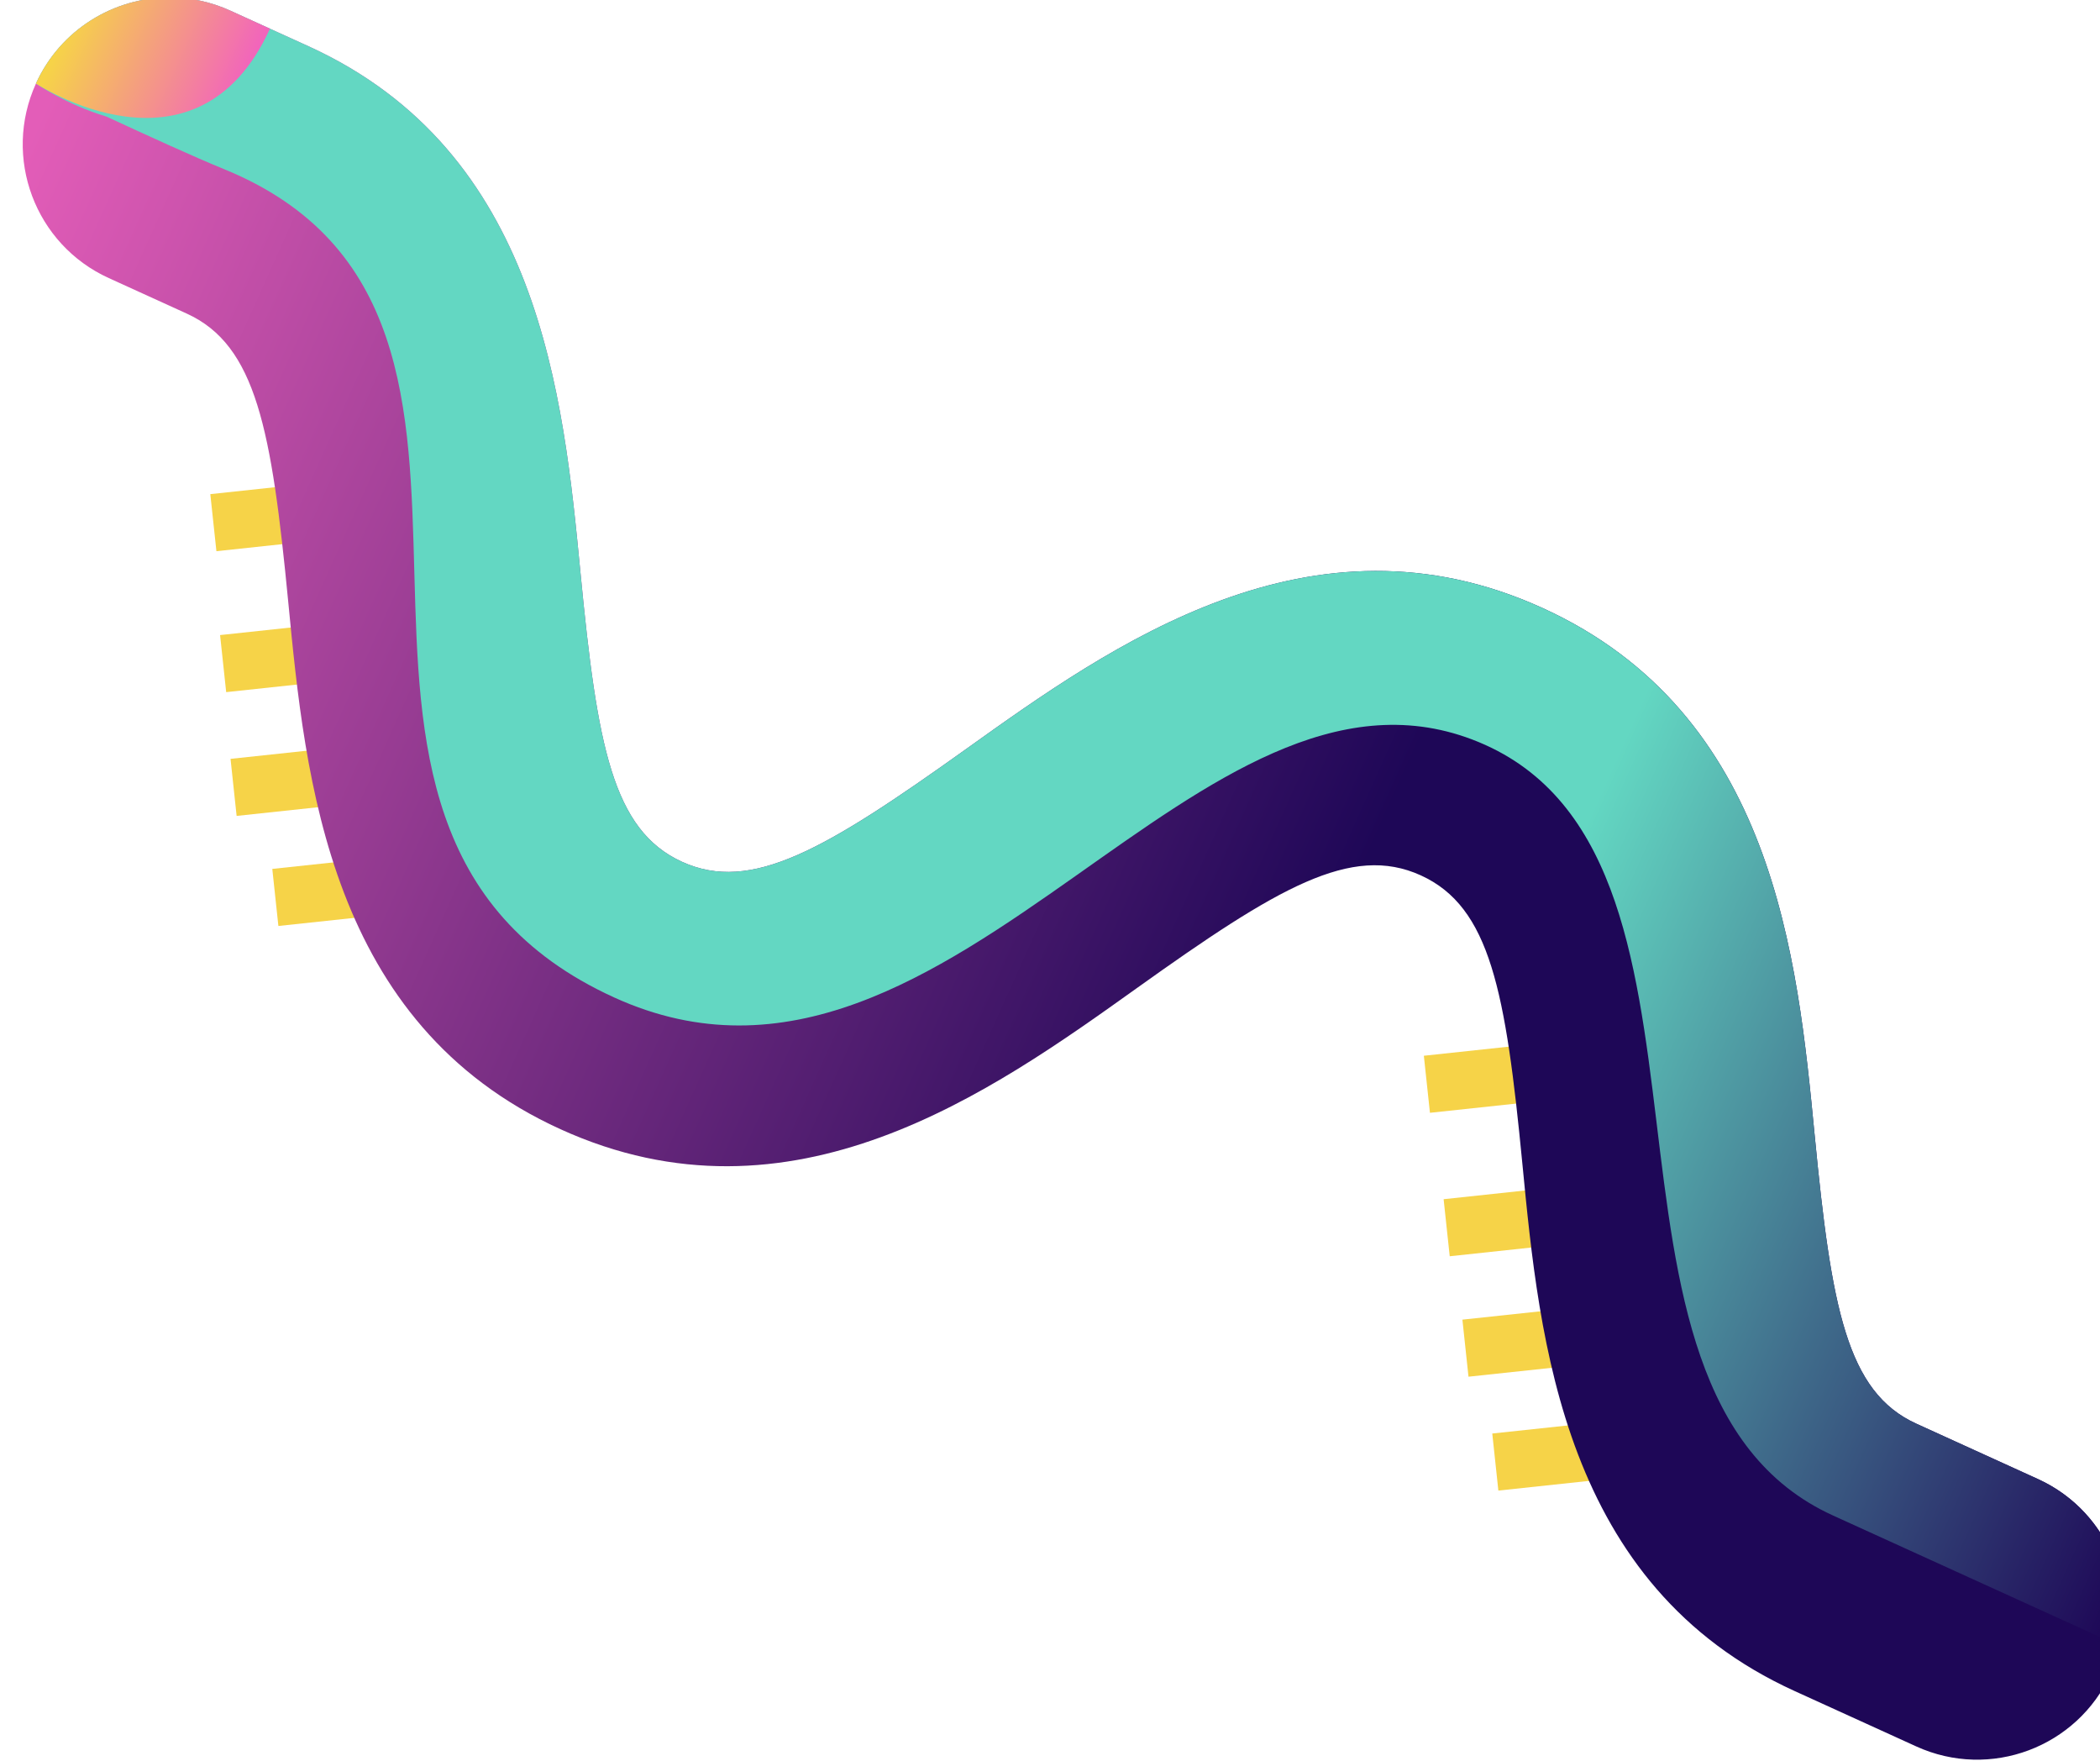 <?xml version="1.0" encoding="UTF-8" standalone="no"?>
<svg
   xmlns:dc="http://purl.org/dc/elements/1.1/"
   xmlns:cc="http://creativecommons.org/ns#"
   xmlns:rdf="http://www.w3.org/1999/02/22-rdf-syntax-ns#"
   xmlns:svg="http://www.w3.org/2000/svg"
   xmlns="http://www.w3.org/2000/svg"
   xmlns:sodipodi="http://sodipodi.sourceforge.net/DTD/sodipodi-0.dtd"
   xmlns:inkscape="http://www.inkscape.org/namespaces/inkscape"
   sodipodi:docname="snake.svg"
   inkscape:version="1.0 (6e3e5246a0, 2020-05-07)"
   id="svg23367"
   version="1.1"
   viewBox="0 0 34.149 28.632"
   height="28.632mm"
   width="34.149mm">
  <defs
     id="defs23361">
    <clipPath
       clipPathUnits="userSpaceOnUse"
       id="clipPath3094">
      <path
         d="M 0,1080 H 1920 V 0 H 0 Z"
         id="path3092" />
    </clipPath>
    <linearGradient
       x1="0"
       y1="0"
       x2="1"
       y2="0"
       gradientUnits="userSpaceOnUse"
       gradientTransform="matrix(4.729,2.152,-2.152,4.729,-0.143,1078.687)"
       spreadMethod="pad"
       id="linearGradient3104">
      <stop
         style="stop-opacity:1;stop-color:#f6d348"
         offset="0"
         id="stop3098" />
      <stop
         style="stop-opacity:1;stop-color:#f6d348"
         offset="0.03"
         id="stop3100" />
      <stop
         style="stop-opacity:1;stop-color:#f263bd"
         offset="1"
         id="stop3102" />
    </linearGradient>
    <linearGradient
       x1="0"
       y1="0"
       x2="1"
       y2="0"
       gradientUnits="userSpaceOnUse"
       gradientTransform="matrix(4.729,2.152,-2.152,4.729,0.306,1085.177)"
       spreadMethod="pad"
       id="linearGradient3116">
      <stop
         style="stop-opacity:1;stop-color:#f6d348"
         offset="0"
         id="stop3110" />
      <stop
         style="stop-opacity:1;stop-color:#f6d348"
         offset="0.03"
         id="stop3112" />
      <stop
         style="stop-opacity:1;stop-color:#f263bd"
         offset="1"
         id="stop3114" />
    </linearGradient>
    <linearGradient
       x1="0"
       y1="0"
       x2="1"
       y2="0"
       gradientUnits="userSpaceOnUse"
       gradientTransform="matrix(4.728,2.152,-2.152,4.728,0.786,1090.878)"
       spreadMethod="pad"
       id="linearGradient3128">
      <stop
         style="stop-opacity:1;stop-color:#f6d348"
         offset="0"
         id="stop3122" />
      <stop
         style="stop-opacity:1;stop-color:#f6d348"
         offset="0.03"
         id="stop3124" />
      <stop
         style="stop-opacity:1;stop-color:#f263bd"
         offset="1"
         id="stop3126" />
    </linearGradient>
    <linearGradient
       x1="0"
       y1="0"
       x2="1"
       y2="0"
       gradientUnits="userSpaceOnUse"
       gradientTransform="matrix(4.729,2.152,-2.152,4.729,2.716,1095.948)"
       spreadMethod="pad"
       id="linearGradient3140">
      <stop
         style="stop-opacity:1;stop-color:#f6d348"
         offset="0"
         id="stop3134" />
      <stop
         style="stop-opacity:1;stop-color:#f6d348"
         offset="0.03"
         id="stop3136" />
      <stop
         style="stop-opacity:1;stop-color:#f263bd"
         offset="1"
         id="stop3138" />
    </linearGradient>
    <linearGradient
       x1="0"
       y1="0"
       x2="1"
       y2="0"
       gradientUnits="userSpaceOnUse"
       gradientTransform="matrix(4.729,2.152,-2.152,4.729,55.767,1104.551)"
       spreadMethod="pad"
       id="linearGradient3152">
      <stop
         style="stop-opacity:1;stop-color:#f6d348"
         offset="0"
         id="stop3146" />
      <stop
         style="stop-opacity:1;stop-color:#f6d348"
         offset="0.03"
         id="stop3148" />
      <stop
         style="stop-opacity:1;stop-color:#f263bd"
         offset="1"
         id="stop3150" />
    </linearGradient>
    <linearGradient
       x1="0"
       y1="0"
       x2="1"
       y2="0"
       gradientUnits="userSpaceOnUse"
       gradientTransform="matrix(4.729,2.152,-2.152,4.729,56.676,1111.159)"
       spreadMethod="pad"
       id="linearGradient3164">
      <stop
         style="stop-opacity:1;stop-color:#f6d348"
         offset="0"
         id="stop3158" />
      <stop
         style="stop-opacity:1;stop-color:#f6d348"
         offset="0.03"
         id="stop3160" />
      <stop
         style="stop-opacity:1;stop-color:#f263bd"
         offset="1"
         id="stop3162" />
    </linearGradient>
    <linearGradient
       x1="0"
       y1="0"
       x2="1"
       y2="0"
       gradientUnits="userSpaceOnUse"
       gradientTransform="matrix(4.728,2.152,-2.152,4.728,57.536,1116.707)"
       spreadMethod="pad"
       id="linearGradient3176">
      <stop
         style="stop-opacity:1;stop-color:#f6d348"
         offset="0"
         id="stop3170" />
      <stop
         style="stop-opacity:1;stop-color:#f6d348"
         offset="0.03"
         id="stop3172" />
      <stop
         style="stop-opacity:1;stop-color:#f263bd"
         offset="1"
         id="stop3174" />
    </linearGradient>
    <linearGradient
       x1="0"
       y1="0"
       x2="1"
       y2="0"
       gradientUnits="userSpaceOnUse"
       gradientTransform="matrix(4.728,2.152,-2.152,4.728,58.916,1121.952)"
       spreadMethod="pad"
       id="linearGradient3188">
      <stop
         style="stop-opacity:1;stop-color:#f6d348"
         offset="0"
         id="stop3182" />
      <stop
         style="stop-opacity:1;stop-color:#f6d348"
         offset="0.03"
         id="stop3184" />
      <stop
         style="stop-opacity:1;stop-color:#f263bd"
         offset="1"
         id="stop3186" />
    </linearGradient>
    <linearGradient
       x1="0"
       y1="0"
       x2="1"
       y2="0"
       gradientUnits="userSpaceOnUse"
       gradientTransform="matrix(106.79,-48.605,-48.605,-106.79,1656.576,168.387)"
       spreadMethod="pad"
       id="linearGradient3210">
      <stop
         style="stop-opacity:1;stop-color:#e35db8"
         offset="0"
         id="stop3204" />
      <stop
         style="stop-opacity:1;stop-color:#1e0757"
         offset="0.604"
         id="stop3206" />
      <stop
         style="stop-opacity:1;stop-color:#1e0757"
         offset="1"
         id="stop3208" />
    </linearGradient>
    <linearGradient
       x1="0"
       y1="0"
       x2="1"
       y2="0"
       gradientUnits="userSpaceOnUse"
       gradientTransform="matrix(106.671,-48.551,-48.551,-106.671,1657.932,171.368)"
       spreadMethod="pad"
       id="linearGradient3232">
      <stop
         style="stop-opacity:1;stop-color:#63d7c2"
         offset="0"
         id="stop3226" />
      <stop
         style="stop-opacity:1;stop-color:#63d7c2"
         offset="0.678"
         id="stop3228" />
      <stop
         style="stop-opacity:1;stop-color:#1e0757"
         offset="1"
         id="stop3230" />
    </linearGradient>
    <linearGradient
       x1="0"
       y1="0"
       x2="1"
       y2="0"
       gradientUnits="userSpaceOnUse"
       gradientTransform="matrix(7.976,-3.63,-3.63,-7.976,1663.563,183.74)"
       spreadMethod="pad"
       id="linearGradient3254">
      <stop
         style="stop-opacity:1;stop-color:#f6d348"
         offset="0"
         id="stop3248" />
      <stop
         style="stop-opacity:1;stop-color:#f6d348"
         offset="0.03"
         id="stop3250" />
      <stop
         style="stop-opacity:1;stop-color:#f263bd"
         offset="1"
         id="stop3252" />
    </linearGradient>
  </defs>
  <sodipodi:namedview
     inkscape:window-maximized="0"
     inkscape:window-y="27"
     inkscape:window-x="122"
     inkscape:window-height="1016"
     inkscape:window-width="1428"
     showgrid="false"
     inkscape:document-rotation="0"
     inkscape:current-layer="layer1"
     inkscape:document-units="mm"
     inkscape:cy="-614.46336"
     inkscape:cx="-1195.4673"
     inkscape:zoom="0.35"
     inkscape:pageshadow="2"
     inkscape:pageopacity="0.0"
     borderopacity="1.0"
     bordercolor="#666666"
     pagecolor="#ffffff"
     id="base" />
  <g
     transform="translate(-422.134,-310.743)"
     id="layer1"
     inkscape:groupmode="layer"
     inkscape:label="Layer 1">
    <g
       transform="matrix(0.353,0,0,-0.353,-164.031,375.889)"
       id="g11042">
      <g
         id="g3088">
        <g
           clip-path="url(#clipPath3094)"
           id="g3090">
          <g
             transform="translate(1670.353,160.477)"
             id="g3096">
            <path
               id="path3106"
               style="fill:none;stroke:url(#linearGradient3104);stroke-width:2.643;stroke-linecap:butt;stroke-linejoin:miter;stroke-miterlimit:10;stroke-dasharray:none;stroke-opacity:1"
               d="M 0,0 4.447,0.476" />
          </g>
          <g
             transform="translate(1670.803,153.986)"
             id="g3108">
            <path
               id="path3118"
               style="fill:none;stroke:url(#linearGradient3116);stroke-width:2.643;stroke-linecap:butt;stroke-linejoin:miter;stroke-miterlimit:10;stroke-dasharray:none;stroke-opacity:1"
               d="M 0,0 4.448,0.476" />
          </g>
          <g
             transform="translate(1671.284,148.285)"
             id="g3120">
            <path
               id="path3130"
               style="fill:none;stroke:url(#linearGradient3128);stroke-width:2.643;stroke-linecap:butt;stroke-linejoin:miter;stroke-miterlimit:10;stroke-dasharray:none;stroke-opacity:1"
               d="M 0,0 4.447,0.475" />
          </g>
          <g
             transform="translate(1673.208,143.216)"
             id="g3132">
            <path
               id="path3142"
               style="fill:none;stroke:url(#linearGradient3140);stroke-width:2.643;stroke-linecap:butt;stroke-linejoin:miter;stroke-miterlimit:10;stroke-dasharray:none;stroke-opacity:1"
               d="M 0,0 4.447,0.475" />
          </g>
          <g
             transform="translate(1726.256,134.611)"
             id="g3144">
            <path
               id="path3154"
               style="fill:none;stroke:url(#linearGradient3152);stroke-width:2.643;stroke-linecap:butt;stroke-linejoin:miter;stroke-miterlimit:10;stroke-dasharray:none;stroke-opacity:1"
               d="M 0,0 4.448,0.476" />
          </g>
          <g
             transform="translate(1727.167,128.004)"
             id="g3156">
            <path
               id="path3166"
               style="fill:none;stroke:url(#linearGradient3164);stroke-width:2.643;stroke-linecap:butt;stroke-linejoin:miter;stroke-miterlimit:10;stroke-dasharray:none;stroke-opacity:1"
               d="M 0,0 4.448,0.476" />
          </g>
          <g
             transform="translate(1728.032,122.457)"
             id="g3168">
            <path
               id="path3178"
               style="fill:none;stroke:url(#linearGradient3176);stroke-width:2.643;stroke-linecap:butt;stroke-linejoin:miter;stroke-miterlimit:10;stroke-dasharray:none;stroke-opacity:1"
               d="M 0,0 4.446,0.475" />
          </g>
          <g
             transform="translate(1729.408,117.212)"
             id="g3180">
            <path
               id="path3190"
               style="fill:none;stroke:url(#linearGradient3188);stroke-width:2.643;stroke-linecap:butt;stroke-linejoin:miter;stroke-miterlimit:10;stroke-dasharray:none;stroke-opacity:1"
               d="M 0,0 4.447,0.475" />
          </g>
        </g>
      </g>
      <g
         id="g3192">
        <g
           id="g3194">
          <g
             id="g3200">
            <g
               id="g3202">
              <path
                 id="path3212"
                 style="fill:url(#linearGradient3210);stroke:none"
                 d="m 1662.18,180.702 c -1.547,-3.4 -0.046,-7.412 3.356,-8.96 v 0 l 3.59,-1.635 c 3.2,-1.456 3.911,-5.349 4.676,-13.274 v 0 c 0.792,-8.203 1.876,-19.437 12.538,-24.29 v 0 c 10.662,-4.854 19.848,1.707 26.553,6.496 v 0 c 6.48,4.63 9.883,6.65 13.083,5.194 v 0 c 3.2,-1.457 3.911,-5.35 4.678,-13.277 v 0 c 0.792,-8.203 1.877,-19.436 12.541,-24.29 v 0 l 5.608,-2.553 c 3.399,-1.547 7.41,-0.046 8.957,3.355 v 0 c 1.548,3.4 0.048,7.412 -3.353,8.96 v 0 l -5.608,2.553 c -3.202,1.456 -3.913,5.35 -4.679,13.277 v 0 c -0.792,8.202 -1.877,19.436 -12.54,24.29 v 0 c -10.662,4.853 -19.846,-1.708 -26.551,-6.498 v 0 c -6.482,-4.628 -9.883,-6.65 -13.085,-5.193 v 0 c -3.199,1.457 -3.91,5.35 -4.675,13.275 v 0 c -0.791,8.203 -1.878,19.437 -12.537,24.29 v 0 l -3.592,1.634 c -0.909,0.414 -1.861,0.61 -2.799,0.61 v 0 c -2.569,0 -5.026,-1.473 -6.161,-3.964" />
            </g>
          </g>
        </g>
      </g>
      <g
         id="g3214">
        <g
           id="g3216">
          <g
             id="g3222">
            <g
               id="g3224">
              <path
                 id="path3234"
                 style="fill:url(#linearGradient3232);stroke:none"
                 d="m 1662.18,180.702 c 0,0 1.383,-0.964 3.247,-1.522 v 0 c 1.882,-0.871 4.121,-1.893 5.393,-2.41 v 0 c 16.895,-6.877 0.555,-30.221 18.002,-38.163 v 0 c 7.909,-3.6 14.751,1.017 21.302,5.635 v 0 c 6.112,4.307 11.972,8.616 18.21,6.252 v 0 c 13.173,-4.993 3.934,-29.965 16.628,-35.743 v 0 c 7.644,-3.479 13.229,-6.021 13.229,-6.021 v 0 c 0.724,3.077 -0.798,6.339 -3.784,7.698 v 0 l -5.608,2.553 c -3.202,1.456 -3.913,5.35 -4.679,13.277 v 0 c -0.792,8.202 -1.877,19.436 -12.54,24.29 v 0 c -10.662,4.853 -19.846,-1.708 -26.551,-6.498 v 0 c -6.482,-4.628 -9.883,-6.65 -13.085,-5.193 v 0 c -3.199,1.457 -3.91,5.35 -4.675,13.275 v 0 c -0.791,8.203 -1.878,19.437 -12.537,24.29 v 0 l -3.592,1.634 c -0.909,0.414 -1.861,0.61 -2.799,0.61 v 0 c -2.57,0 -5.026,-1.472 -6.161,-3.964" />
            </g>
          </g>
        </g>
      </g>
      <g
         id="g3236">
        <g
           id="g3238">
          <g
             id="g3244">
            <g
               id="g3246">
              <path
                 id="path3256"
                 style="fill:url(#linearGradient3254);stroke:none"
                 d="m 1662.18,180.702 c 0,0 7.401,-4.895 10.779,2.526 v 0 l -1.819,0.828 c -0.909,0.414 -1.861,0.61 -2.799,0.61 v 0 c -2.57,0 -5.026,-1.472 -6.161,-3.964" />
            </g>
          </g>
        </g>
      </g>
    </g>
  </g>
</svg>
